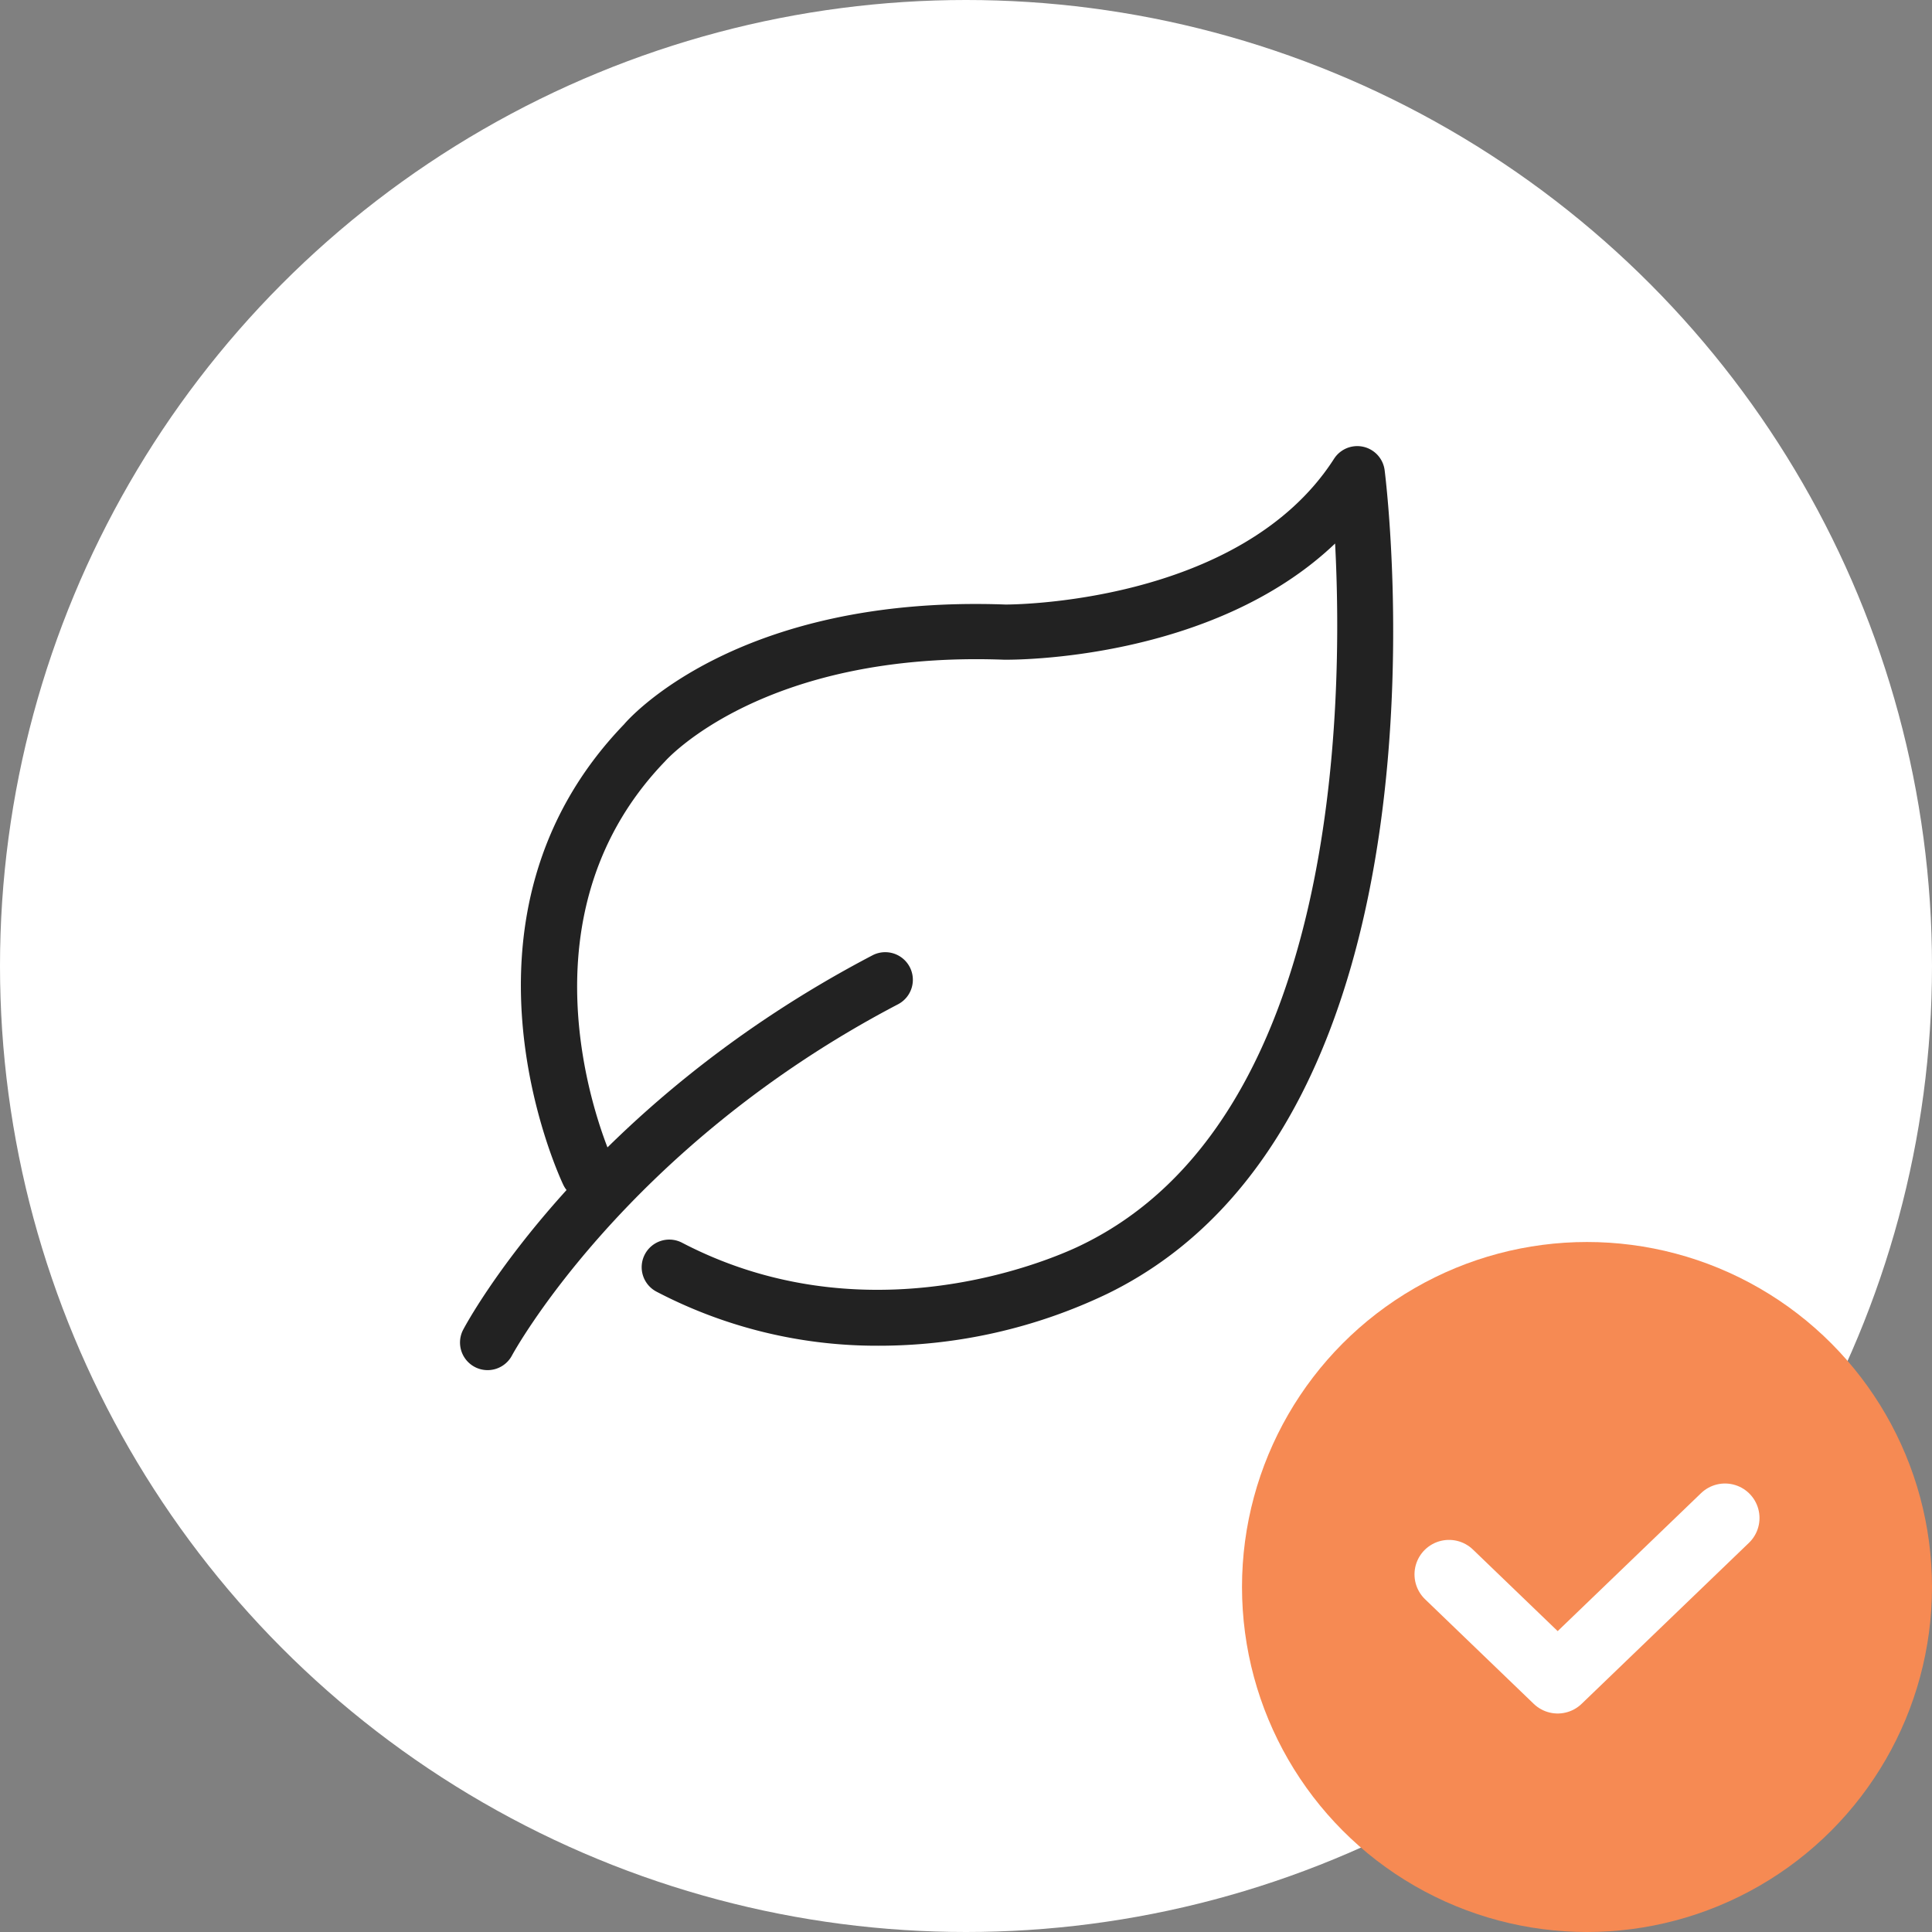 <svg xmlns="http://www.w3.org/2000/svg" width="84" height="84" viewBox="0 0 84 84">
  <rect x="0" y="0" width="84" height="84" fill="#808080" stroke="none"/>
  <g id="그룹_3019" data-name="그룹 3019" transform="translate(-920 -865)">
    <g id="그룹_3018" data-name="그룹 3018" transform="translate(756 647)">
      <circle id="타원_37" data-name="타원 37" cx="42" cy="42" r="42" transform="translate(164 218)" fill="#fff"/>
      <path id="패스_4690" data-name="패스 4690" d="M198.417,273.781a20.663,20.663,0,0,1-9.646-2.35,1.2,1.2,0,0,1,1.109-2.129c8.7,4.536,17.31.128,17.4.084,11.144-5.43,11.364-23.414,10.994-30.484-5.347,5.1-13.981,5.058-14.393,5.052-10.476-.39-14.7,4.373-14.743,4.422-6.949,7.213-2.3,17.275-2.254,17.376a1.2,1.2,0,0,1-2.17,1.027c-.223-.473-5.392-11.675,2.644-20.014.14-.172,4.86-5.639,16.585-5.21.067,0,10.192.042,14.285-6.337a1.2,1.2,0,0,1,2.2.5c.145,1.152,3.349,28.3-12.065,35.808A22.987,22.987,0,0,1,198.417,273.781Z" transform="translate(3.774 2.729)" fill="#222"/>
      <path id="패스_4691" data-name="패스 4691" d="M181.866,271.363a1.2,1.2,0,0,1-1.058-1.763c.208-.394,5.257-9.714,17.792-16.272a1.2,1.2,0,1,1,1.112,2.128c-11.84,6.193-16.738,15.18-16.786,15.271A1.2,1.2,0,0,1,181.866,271.363Z" transform="translate(3.333 6.208)" fill="#222"/>
      <circle id="타원_38" data-name="타원 38" cx="15" cy="15" r="15" transform="translate(218 272)" fill="#f68a53"/>
    </g>
    <path id="패스_4692" data-name="패스 4692" d="M-10851.815-13945.219l4.725,4.548,7.275-7" transform="translate(11834.815 14878.671)" fill="none" stroke="#fff" stroke-linecap="round" stroke-linejoin="round" stroke-width="3"/>
  </g>
</svg>
